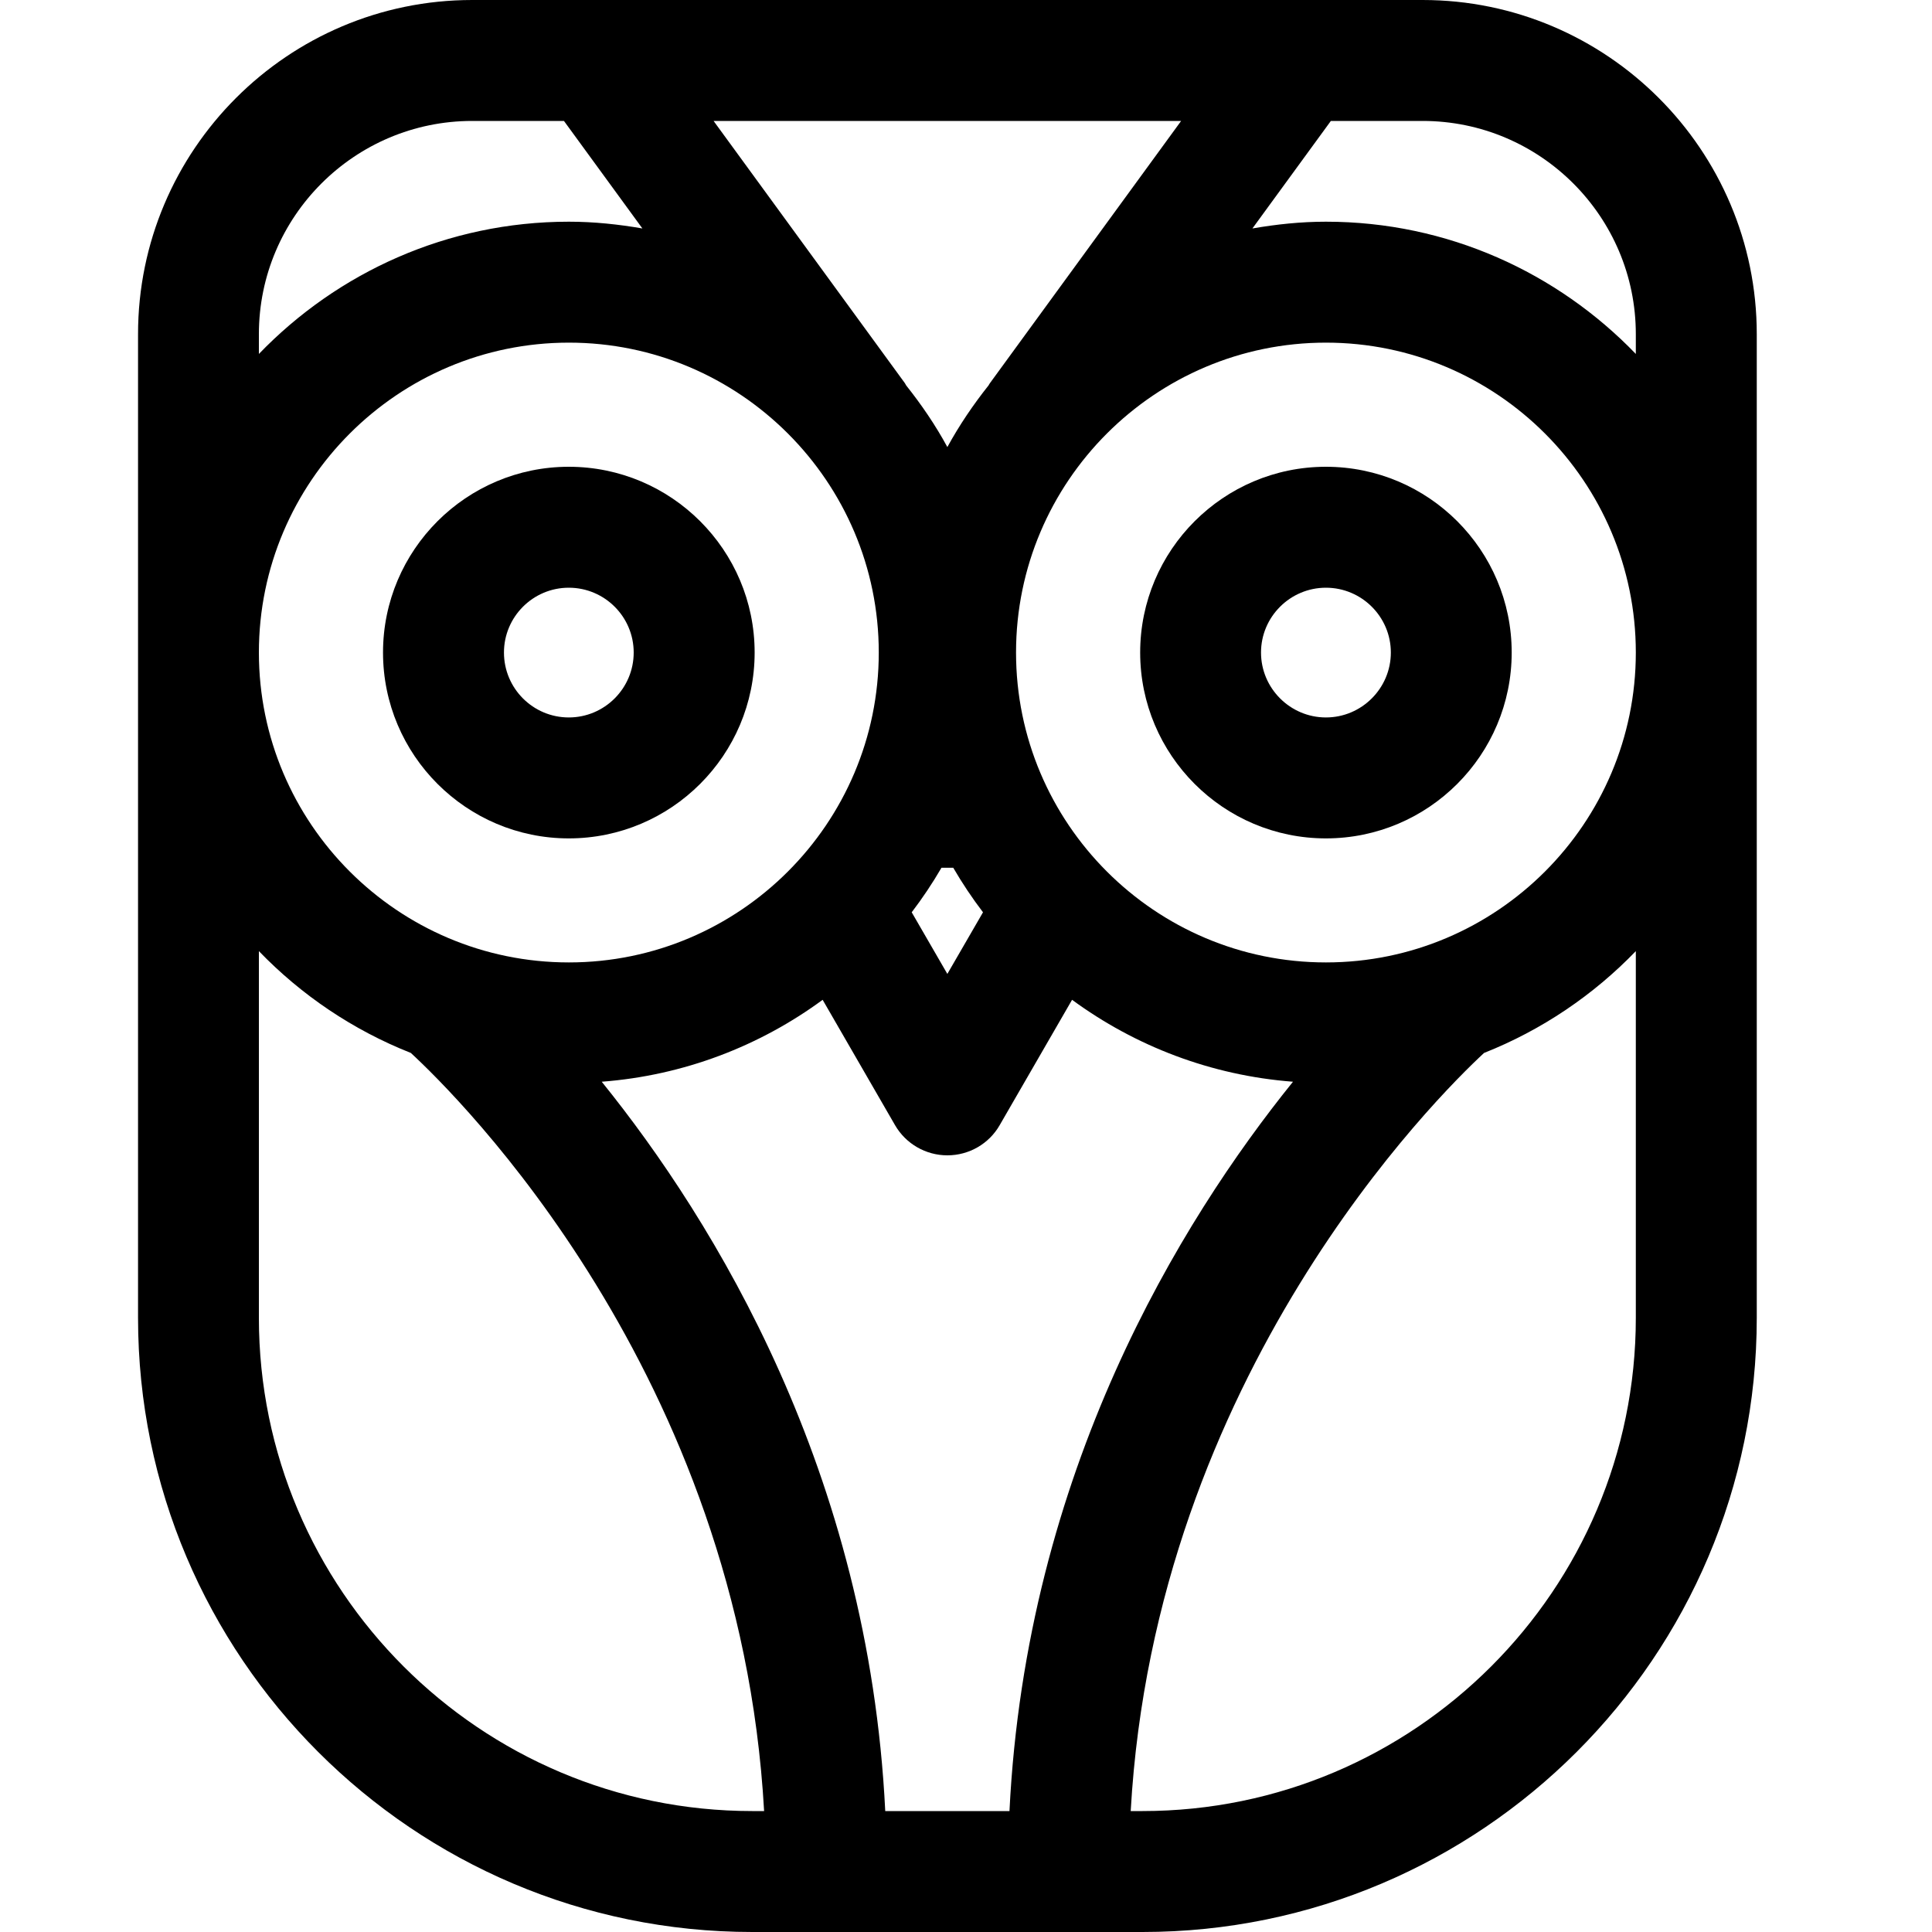 <svg width="20" height="20" viewBox="0 0 20 20" fill="none" xmlns="http://www.w3.org/2000/svg">
<path d="M3.965 6.755C3.965 7.816 4.828 8.679 5.888 8.679C6.949 8.679 7.812 7.816 7.812 6.755C7.812 5.694 6.949 4.832 5.888 4.832C4.828 4.832 3.965 5.694 3.965 6.755ZM6.56 6.755C6.56 7.125 6.259 7.427 5.888 7.427C5.518 7.427 5.217 7.126 5.217 6.755C5.217 6.385 5.518 6.084 5.888 6.084C6.259 6.084 6.56 6.385 6.56 6.755Z" fill="black"/>
<path d="M13.726 4.832C12.665 4.832 11.803 5.695 11.803 6.755C11.803 7.816 12.665 8.679 13.726 8.679C14.787 8.679 15.649 7.816 15.649 6.755C15.649 5.694 14.787 4.832 13.726 4.832ZM13.726 7.427C13.356 7.427 13.054 7.125 13.054 6.755C13.054 6.385 13.356 6.084 13.726 6.084C14.096 6.084 14.398 6.385 14.398 6.755C14.398 7.125 14.096 7.427 13.726 7.427Z" fill="black"/>
<path d="M14.727 0H4.888C2.98 0 1.429 1.552 1.429 3.459V13.642C1.429 17.148 4.281 20 7.787 20H11.828C15.334 20 18.186 17.148 18.186 13.642V3.459C18.186 1.552 16.634 0 14.727 0ZM12.227 1.252L10.248 3.966C10.242 3.973 10.239 3.981 10.234 3.989C10.075 4.189 9.931 4.401 9.807 4.628C9.684 4.401 9.539 4.189 9.38 3.989C9.375 3.981 9.372 3.973 9.367 3.966L7.387 1.252H12.227ZM10.176 9.444L9.807 10.082L9.438 9.444C9.55 9.297 9.653 9.143 9.746 8.983H9.868C9.961 9.143 10.064 9.297 10.176 9.444ZM9.097 6.755C9.097 8.524 7.657 9.963 5.889 9.963C4.12 9.963 2.68 8.524 2.68 6.755C2.68 4.986 4.12 3.547 5.889 3.547C7.657 3.547 9.097 4.986 9.097 6.755ZM4.888 1.252H5.838L6.65 2.365C6.402 2.322 6.148 2.295 5.889 2.295C4.629 2.295 3.492 2.822 2.68 3.664V3.459H2.68C2.68 2.242 3.671 1.252 4.888 1.252ZM7.787 18.748C4.971 18.748 2.68 16.457 2.68 13.642V9.846C3.12 10.302 3.654 10.663 4.253 10.9C4.731 11.341 7.656 14.216 7.91 18.748H7.787V18.748ZM9.164 18.748C8.991 15.238 7.396 12.644 6.229 11.198C7.081 11.133 7.865 10.828 8.516 10.35L9.265 11.647C9.377 11.841 9.584 11.96 9.807 11.96C10.031 11.96 10.238 11.841 10.349 11.647L11.098 10.35C11.75 10.828 12.534 11.133 13.385 11.198C12.218 12.644 10.623 15.238 10.45 18.748H9.164ZM11.828 18.748H11.705C11.959 14.235 14.884 11.343 15.363 10.9C15.961 10.663 16.495 10.301 16.934 9.846V13.642H16.934C16.934 16.457 14.643 18.748 11.828 18.748ZM13.726 9.963C11.957 9.963 10.518 8.524 10.518 6.755C10.518 4.986 11.957 3.547 13.726 3.547C15.495 3.547 16.934 4.986 16.934 6.755C16.934 8.524 15.495 9.963 13.726 9.963ZM16.934 3.664C16.122 2.822 14.986 2.295 13.726 2.295C13.466 2.295 13.213 2.322 12.965 2.365L13.777 1.252H14.727C15.944 1.252 16.934 2.242 16.934 3.459V3.664Z" fill="black"/>
</svg>

